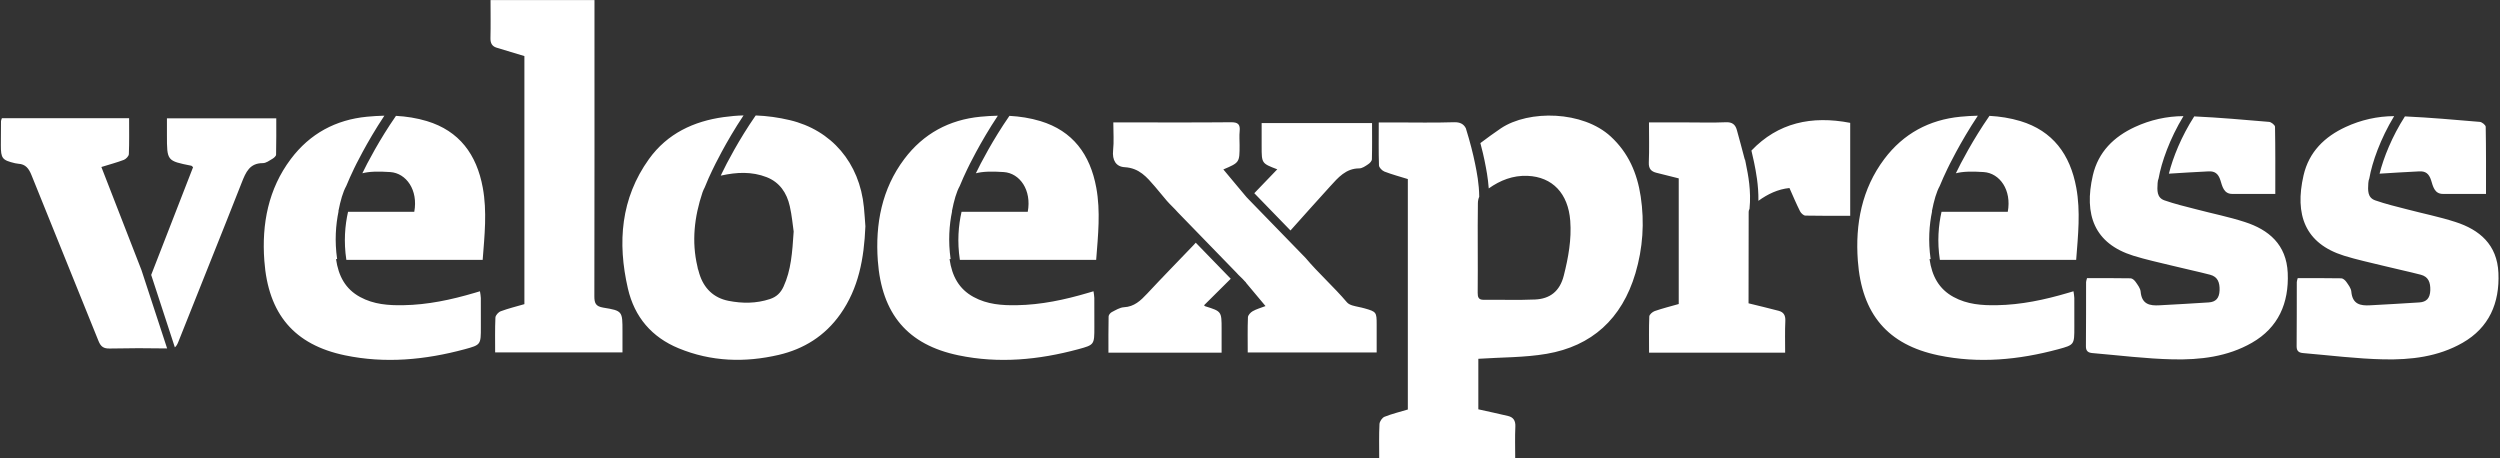 <?xml version="1.0" encoding="UTF-8" standalone="no"?>
<svg width="120px" height="22px" viewBox="0 0 120 22" version="1.1" xmlns="http://www.w3.org/2000/svg" xmlns:xlink="http://www.w3.org/1999/xlink">
    <rect x="0" y="0" width="120" height="22" fill="#333333" stroke="none"/>
    <!-- Generator: Sketch 3.6 (26304) - http://www.bohemiancoding.com/sketch -->
    <title>LOGO WHITE</title>
    <desc>Created with Sketch.</desc>
    <defs></defs>
    <g id="Page-1" stroke="none" stroke-width="1" fill="none" fill-rule="evenodd">
        <g id="Desktop-HD-Copy" transform="translate(-376, -546)" fill="#FFFFFF">
            <g id="UI---NAV" transform="translate(376, 546)">
                <g id="LOGO-WHITE">
                    <path d="M66.08,15.575 C66.08,14.985 66.066,14.962 65.499,14.801 C65.309,14.746 65.112,14.72 64.923,14.664 C64.828,14.635 64.72,14.589 64.657,14.515 C64.018,13.762 63.282,13.112 62.667,12.38 L59.94,9.575 C59.937,9.577 59.943,9.573 59.94,9.575 C59.91,9.536 59.866,9.504 59.834,9.464 L59.422,8.973 C59.199,8.705 58.965,8.425 58.721,8.133 C59.5,7.801 59.5,7.801 59.5,6.964 C59.5,6.742 59.481,6.521 59.503,6.306 C59.541,5.961 59.415,5.865 59.088,5.868 C57.336,5.885 55.584,5.875 53.834,5.875 L53.439,5.875 C53.439,6.369 53.474,6.796 53.429,7.215 C53.378,7.691 53.569,8.001 53.982,8.025 C54.686,8.065 55.044,8.5 55.442,8.961 C55.644,9.197 55.808,9.401 56.008,9.638 C56.153,9.808 56.387,10.019 56.533,10.19 L59.347,13.087 C59.357,13.078 59.338,13.098 59.347,13.087 C59.467,13.23 59.621,13.348 59.746,13.497 L59.809,13.561 L59.805,13.568 C60.103,13.924 60.419,14.299 60.745,14.691 C60.511,14.781 60.305,14.836 60.127,14.939 C60.027,14.995 59.906,15.126 59.901,15.227 C59.879,15.786 59.891,16.344 59.891,16.918 L66.08,16.918 L66.08,15.575 Z M61.303,8.125 C61.32,8.131 61.327,8.166 61.306,8.13 C60.937,8.515 60.572,8.893 60.206,9.274 L61.943,11.063 C62.585,10.346 63.213,9.641 63.847,8.945 C64.231,8.523 64.604,8.083 65.24,8.083 C65.386,8.083 65.541,7.972 65.673,7.883 C65.753,7.832 65.849,7.729 65.851,7.645 C65.867,7.067 65.858,6.489 65.858,5.907 L60.559,5.907 L60.559,7.021 C60.559,7.841 60.559,7.841 61.303,8.125 Z M57.848,14.7 C57.828,14.695 57.814,14.67 57.795,14.652 C58.219,14.23 58.644,13.809 59.076,13.38 L57.396,11.649 C57.361,11.687 57.326,11.727 57.29,11.766 C56.547,12.542 55.795,13.31 55.061,14.097 C54.747,14.433 54.44,14.722 53.953,14.747 C53.752,14.758 53.551,14.886 53.362,14.983 C53.295,15.019 53.214,15.118 53.213,15.191 C53.201,15.77 53.205,16.346 53.205,16.928 L58.637,16.928 L58.637,15.794 C58.637,14.946 58.637,14.946 57.848,14.7 Z M99.527,13.981 C99.415,14.013 99.34,14.036 99.266,14.058 C98.148,14.388 97.015,14.631 95.847,14.65 C95.133,14.662 94.426,14.614 93.772,14.256 C93.071,13.876 92.734,13.256 92.617,12.435 L92.67,12.435 C92.545,11.565 92.604,10.794 92.74,10.141 L92.73,10.141 C92.835,9.613 92.948,9.216 93.108,8.926 C93.227,8.631 93.345,8.383 93.438,8.186 L93.484,8.088 C93.496,8.063 94.081,6.837 94.937,5.553 C94.659,5.558 94.379,5.577 94.098,5.603 C92.607,5.749 91.368,6.407 90.446,7.633 C89.368,9.068 89.047,10.75 89.176,12.513 C89.362,15.082 90.615,16.548 93.045,17.055 C94.975,17.459 96.898,17.275 98.795,16.763 C99.571,16.552 99.568,16.545 99.568,15.699 C99.568,15.233 99.571,14.768 99.567,14.302 C99.566,14.201 99.542,14.101 99.527,13.981 Z M99.662,9.013 C99.368,7.409 98.533,6.283 96.979,5.812 C96.487,5.664 95.992,5.589 95.494,5.561 C95.487,5.573 95.48,5.582 95.474,5.591 C94.717,6.682 94.103,7.848 93.882,8.317 C94.214,8.23 94.646,8.221 95.22,8.259 C95.988,8.312 96.567,9.119 96.373,10.168 L93.193,10.168 C93.048,10.819 92.978,11.593 93.114,12.475 L99.656,12.475 C99.747,11.287 99.87,10.148 99.662,9.013 Z M52.488,13.981 C52.374,14.013 52.299,14.036 52.226,14.058 C51.109,14.388 49.974,14.631 48.807,14.65 C48.093,14.662 47.387,14.614 46.733,14.256 C46.031,13.876 45.696,13.256 45.578,12.435 L45.629,12.435 C45.506,11.565 45.564,10.794 45.7,10.141 L45.691,10.141 C45.796,9.613 45.908,9.216 46.069,8.926 C46.188,8.631 46.305,8.383 46.398,8.186 L46.445,8.088 C46.456,8.063 47.042,6.837 47.897,5.553 C47.619,5.558 47.339,5.577 47.057,5.603 C45.567,5.749 44.328,6.407 43.406,7.633 C42.327,9.068 42.009,10.75 42.135,12.513 C42.322,15.082 43.574,16.548 46.005,17.055 C47.935,17.459 49.859,17.275 51.754,16.763 C52.531,16.552 52.529,16.545 52.529,15.699 C52.529,15.233 52.531,14.768 52.527,14.302 C52.526,14.201 52.503,14.101 52.488,13.981 Z M52.622,9.013 C52.328,7.409 51.493,6.283 49.938,5.812 C49.448,5.664 48.952,5.589 48.454,5.561 C48.448,5.573 48.44,5.582 48.433,5.59 C47.677,6.682 47.063,7.847 46.842,8.317 C47.174,8.23 47.606,8.22 48.181,8.259 C48.948,8.311 49.527,9.119 49.332,10.168 L46.154,10.168 C46.007,10.819 45.939,11.593 46.074,12.475 L52.616,12.475 C52.708,11.287 52.83,10.148 52.622,9.013 Z M104.106,8.336 C104.739,8.293 105.375,8.26 106.01,8.226 C106.305,8.21 106.477,8.328 106.581,8.656 C106.667,8.929 106.736,9.308 107.146,9.308 C107.813,9.308 108.48,9.308 109.214,9.308 C109.214,8.199 109.221,7.144 109.201,6.087 C109.199,6.002 109.02,5.857 108.913,5.85 C107.717,5.749 106.521,5.642 105.323,5.587 C104.704,6.549 104.296,7.572 104.106,8.336 Z M109.811,13.1 C109.75,11.738 108.901,11.026 107.747,10.655 C106.983,10.407 106.191,10.251 105.414,10.045 C104.905,9.914 104.39,9.791 103.893,9.617 C103.517,9.484 103.545,9.133 103.565,8.788 C103.57,8.7 103.587,8.628 103.613,8.564 C103.75,7.788 104.145,6.664 104.806,5.574 C104.004,5.578 103.218,5.752 102.474,6.096 C101.475,6.559 100.718,7.283 100.456,8.418 C100.022,10.305 100.524,11.687 102.398,12.274 C103.015,12.466 103.647,12.601 104.275,12.755 C104.878,12.905 105.485,13.031 106.084,13.187 C106.449,13.283 106.552,13.553 106.54,13.938 C106.525,14.322 106.351,14.494 106.018,14.516 C105.231,14.57 104.443,14.609 103.656,14.654 C103.188,14.682 102.803,14.609 102.75,13.995 C102.734,13.833 102.608,13.674 102.51,13.531 C102.455,13.452 102.351,13.36 102.268,13.359 C101.571,13.346 100.876,13.351 100.177,13.351 C100.156,13.439 100.132,13.49 100.132,13.541 C100.13,14.569 100.134,15.596 100.124,16.624 C100.12,16.868 100.25,16.932 100.439,16.948 C101.723,17.057 103.01,17.221 104.298,17.249 C105.605,17.277 106.913,17.129 108.092,16.453 C109.359,15.728 109.875,14.552 109.811,13.1 Z M114.219,8.336 C114.853,8.293 115.488,8.26 116.124,8.226 C116.42,8.21 116.591,8.328 116.694,8.656 C116.78,8.929 116.849,9.308 117.259,9.308 C117.927,9.308 118.594,9.308 119.328,9.308 C119.328,8.199 119.334,7.144 119.314,6.087 C119.313,6.002 119.134,5.857 119.028,5.85 C117.83,5.749 116.635,5.642 115.436,5.587 C114.818,6.549 114.411,7.572 114.219,8.336 Z M119.924,13.1 C119.865,11.738 119.015,11.026 117.862,10.655 C117.097,10.407 116.307,10.251 115.527,10.045 C115.019,9.914 114.505,9.791 114.009,9.617 C113.632,9.484 113.659,9.133 113.679,8.788 C113.685,8.7 113.701,8.628 113.727,8.564 C113.863,7.788 114.259,6.664 114.919,5.574 C114.12,5.578 113.332,5.752 112.59,6.096 C111.589,6.559 110.831,7.283 110.57,8.418 C110.137,10.305 110.637,11.687 112.513,12.274 C113.129,12.466 113.763,12.601 114.389,12.755 C114.991,12.905 115.6,13.031 116.199,13.187 C116.562,13.283 116.667,13.553 116.654,13.938 C116.64,14.322 116.464,14.494 116.132,14.516 C115.345,14.57 114.556,14.609 113.77,14.654 C113.301,14.682 112.916,14.609 112.863,13.995 C112.849,13.833 112.723,13.674 112.624,13.531 C112.569,13.452 112.464,13.36 112.382,13.359 C111.686,13.346 110.989,13.351 110.29,13.351 C110.269,13.439 110.246,13.49 110.246,13.541 C110.242,14.569 110.249,15.596 110.238,16.624 C110.235,16.868 110.365,16.932 110.553,16.948 C111.837,17.057 113.124,17.221 114.411,17.249 C115.72,17.277 117.028,17.129 118.207,16.453 C119.473,15.728 119.988,14.552 119.924,13.1 Z M41.468,9.951 C41.261,7.815 39.915,6.242 37.908,5.766 C37.367,5.637 36.821,5.562 36.275,5.542 C36.264,5.559 36.252,5.574 36.241,5.59 C35.488,6.677 34.875,7.841 34.656,8.305 L34.609,8.404 C34.605,8.413 34.601,8.424 34.596,8.43 C34.606,8.428 34.617,8.425 34.627,8.424 C35.36,8.263 36.088,8.226 36.802,8.505 C37.421,8.749 37.766,9.255 37.91,9.898 C38.013,10.349 38.051,10.814 38.096,11.113 C38.029,12.128 37.972,12.97 37.61,13.757 C37.47,14.061 37.269,14.252 36.955,14.355 C36.296,14.571 35.634,14.571 34.967,14.44 C34.254,14.299 33.784,13.839 33.569,13.14 C33.549,13.068 33.528,12.999 33.51,12.93 L33.503,12.93 C33.494,12.883 33.485,12.839 33.476,12.793 C33.192,11.595 33.327,10.407 33.72,9.235 C33.749,9.15 33.786,9.074 33.824,9.001 C33.953,8.671 34.082,8.398 34.183,8.186 L34.231,8.088 C34.242,8.063 34.83,6.828 35.69,5.54 C35.37,5.548 35.051,5.577 34.732,5.621 C33.306,5.82 32.037,6.401 31.149,7.636 C29.797,9.52 29.63,11.638 30.139,13.848 C30.458,15.23 31.292,16.188 32.57,16.716 C34.141,17.365 35.753,17.411 37.377,17.035 C38.577,16.754 39.591,16.134 40.339,15.075 C41.212,13.835 41.475,12.421 41.539,10.861 C41.52,10.606 41.5,10.279 41.468,9.951 Z M78.754,9.432 C78.584,8.309 78.163,7.335 77.318,6.555 C75.978,5.316 73.389,5.266 72.048,6.156 C71.71,6.382 71.383,6.627 71.058,6.868 C71.154,7.226 71.221,7.521 71.259,7.708 L71.275,7.791 C71.334,8.084 71.422,8.525 71.46,9.044 C72.01,8.655 72.621,8.411 73.326,8.441 C74.52,8.492 75.273,9.287 75.372,10.598 C75.439,11.492 75.282,12.357 75.063,13.223 C74.871,13.989 74.392,14.344 73.686,14.376 C72.861,14.413 72.033,14.381 71.207,14.39 C70.97,14.391 70.927,14.263 70.929,14.053 C70.938,13.328 70.932,12.605 70.932,11.881 C70.932,11.171 70.926,10.459 70.939,9.749 C70.94,9.653 70.96,9.534 71.003,9.445 C70.997,8.811 70.885,8.26 70.811,7.893 L70.793,7.807 C70.718,7.432 70.571,6.833 70.36,6.156 C70.256,5.953 70.082,5.858 69.794,5.867 C68.849,5.898 67.9,5.877 66.952,5.877 L66.18,5.877 C66.18,6.604 66.168,7.27 66.191,7.939 C66.195,8.043 66.341,8.191 66.452,8.235 C66.817,8.376 67.198,8.477 67.576,8.595 L67.576,19.656 C67.18,19.775 66.808,19.865 66.457,20.005 C66.346,20.049 66.221,20.23 66.215,20.354 C66.187,20.884 66.202,21.415 66.202,21.991 L72.73,21.991 C72.73,21.475 72.713,20.971 72.737,20.472 C72.749,20.186 72.636,20.028 72.39,19.968 C71.92,19.856 71.448,19.756 70.96,19.647 L70.96,17.222 C72.075,17.147 73.173,17.166 74.24,16.983 C76.399,16.613 77.85,15.312 78.501,13.117 C78.857,11.914 78.942,10.679 78.754,9.432 Z M28.535,0.003 L28.535,0.528 C28.535,5.089 28.538,9.65 28.529,14.21 C28.528,14.55 28.59,14.705 28.956,14.766 C29.882,14.916 29.879,14.941 29.879,15.901 L29.879,16.915 L23.767,16.915 C23.767,16.354 23.755,15.797 23.78,15.242 C23.784,15.134 23.924,14.981 24.034,14.941 C24.392,14.808 24.765,14.716 25.171,14.599 L25.171,2.692 C24.716,2.554 24.275,2.426 23.837,2.289 C23.619,2.222 23.536,2.072 23.542,1.827 C23.557,1.23 23.546,0.631 23.546,0.003 L28.535,0.003 Z M23.038,13.981 C22.927,14.013 22.853,14.036 22.779,14.058 C21.66,14.388 20.528,14.631 19.359,14.65 C18.645,14.662 17.939,14.614 17.284,14.256 C16.584,13.876 16.247,13.256 16.129,12.435 L16.182,12.435 C16.057,11.565 16.116,10.794 16.251,10.141 L16.242,10.141 C16.347,9.613 16.46,9.216 16.621,8.926 C16.739,8.631 16.858,8.383 16.951,8.186 L16.996,8.088 C17.008,8.063 17.594,6.837 18.45,5.553 C18.171,5.558 17.89,5.577 17.61,5.603 C16.119,5.749 14.881,6.407 13.959,7.633 C12.879,9.068 12.558,10.75 12.688,12.513 C12.873,15.082 14.127,16.548 16.557,17.055 C18.486,17.459 20.411,17.275 22.307,16.763 C23.083,16.552 23.081,16.545 23.081,15.699 C23.081,15.233 23.083,14.768 23.08,14.302 C23.078,14.201 23.055,14.101 23.038,13.981 Z M23.174,9.013 C22.88,7.409 22.045,6.283 20.489,5.812 C19.999,5.664 19.503,5.589 19.005,5.561 C18.998,5.573 18.993,5.582 18.987,5.591 C18.229,6.682 17.615,7.848 17.393,8.317 C17.726,8.23 18.159,8.22 18.734,8.259 C19.5,8.312 20.079,9.119 19.885,10.168 L16.706,10.168 C16.559,10.819 16.492,11.593 16.625,12.475 L23.168,12.475 C23.26,11.287 23.382,10.148 23.174,9.013 Z M85.377,14.919 C84.911,14.797 84.441,14.684 83.93,14.559 C83.93,13.119 83.93,11.643 83.936,10.165 C83.936,10.122 83.952,10.07 83.977,10.026 C84.065,9.153 83.907,8.373 83.809,7.896 L83.793,7.811 C83.782,7.764 83.771,7.711 83.761,7.656 C83.758,7.66 83.755,7.664 83.752,7.666 C83.617,7.158 83.498,6.696 83.368,6.237 C83.294,5.971 83.138,5.855 82.843,5.868 C82.22,5.895 81.597,5.876 80.974,5.876 L79.151,5.876 C79.151,6.548 79.169,7.177 79.143,7.801 C79.131,8.1 79.258,8.229 79.503,8.292 C79.86,8.383 80.218,8.47 80.579,8.562 L80.579,14.593 C80.181,14.706 79.797,14.802 79.426,14.931 C79.319,14.969 79.17,15.098 79.166,15.19 C79.143,15.77 79.155,16.354 79.155,16.928 L85.687,16.928 C85.687,16.406 85.672,15.902 85.696,15.4 C85.707,15.133 85.612,14.982 85.377,14.919 Z M84.068,7.228 C84.12,7.438 84.157,7.61 84.183,7.736 L84.201,7.821 C84.281,8.214 84.414,8.878 84.404,9.639 C84.853,9.314 85.342,9.081 85.894,9.025 C86.069,9.421 86.224,9.787 86.401,10.139 C86.448,10.234 86.569,10.346 86.658,10.349 C87.374,10.364 88.089,10.358 88.81,10.358 L88.81,5.897 C86.952,5.538 85.342,5.893 84.068,7.228 Z M6.791,12.966 C6.131,11.271 5.497,9.636 4.866,8.016 C5.271,7.89 5.615,7.799 5.949,7.672 C6.049,7.632 6.181,7.494 6.185,7.398 C6.208,6.829 6.197,6.258 6.197,5.674 L0.09,5.674 C0.071,5.736 0.05,5.774 0.048,5.814 C0.045,6.196 0.042,6.581 0.041,6.962 C0.04,7.605 0.104,7.687 0.722,7.835 C0.773,7.846 0.826,7.856 0.88,7.86 C1.227,7.878 1.386,8.09 1.515,8.414 C2.576,11.064 3.662,13.706 4.725,16.36 C4.841,16.651 4.981,16.735 5.274,16.729 C6.189,16.709 7.107,16.709 8.022,16.725 L6.791,12.966 Z M13.261,5.679 L8.013,5.679 L8.013,6.491 C8.013,7.722 8.013,7.722 9.185,7.955 C9.207,7.958 9.224,7.987 9.267,8.027 C8.609,9.72 7.948,11.423 7.257,13.196 L8.393,16.672 C8.462,16.617 8.513,16.532 8.559,16.412 C9.568,13.863 10.599,11.322 11.601,8.769 C11.8,8.262 11.985,7.83 12.613,7.83 C12.771,7.832 12.933,7.707 13.081,7.62 C13.153,7.578 13.251,7.491 13.252,7.424 C13.266,6.84 13.261,6.257 13.261,5.679 Z" id="Combined-Shape"></path>
                </g>
            </g>
        </g>
    </g>
</svg>